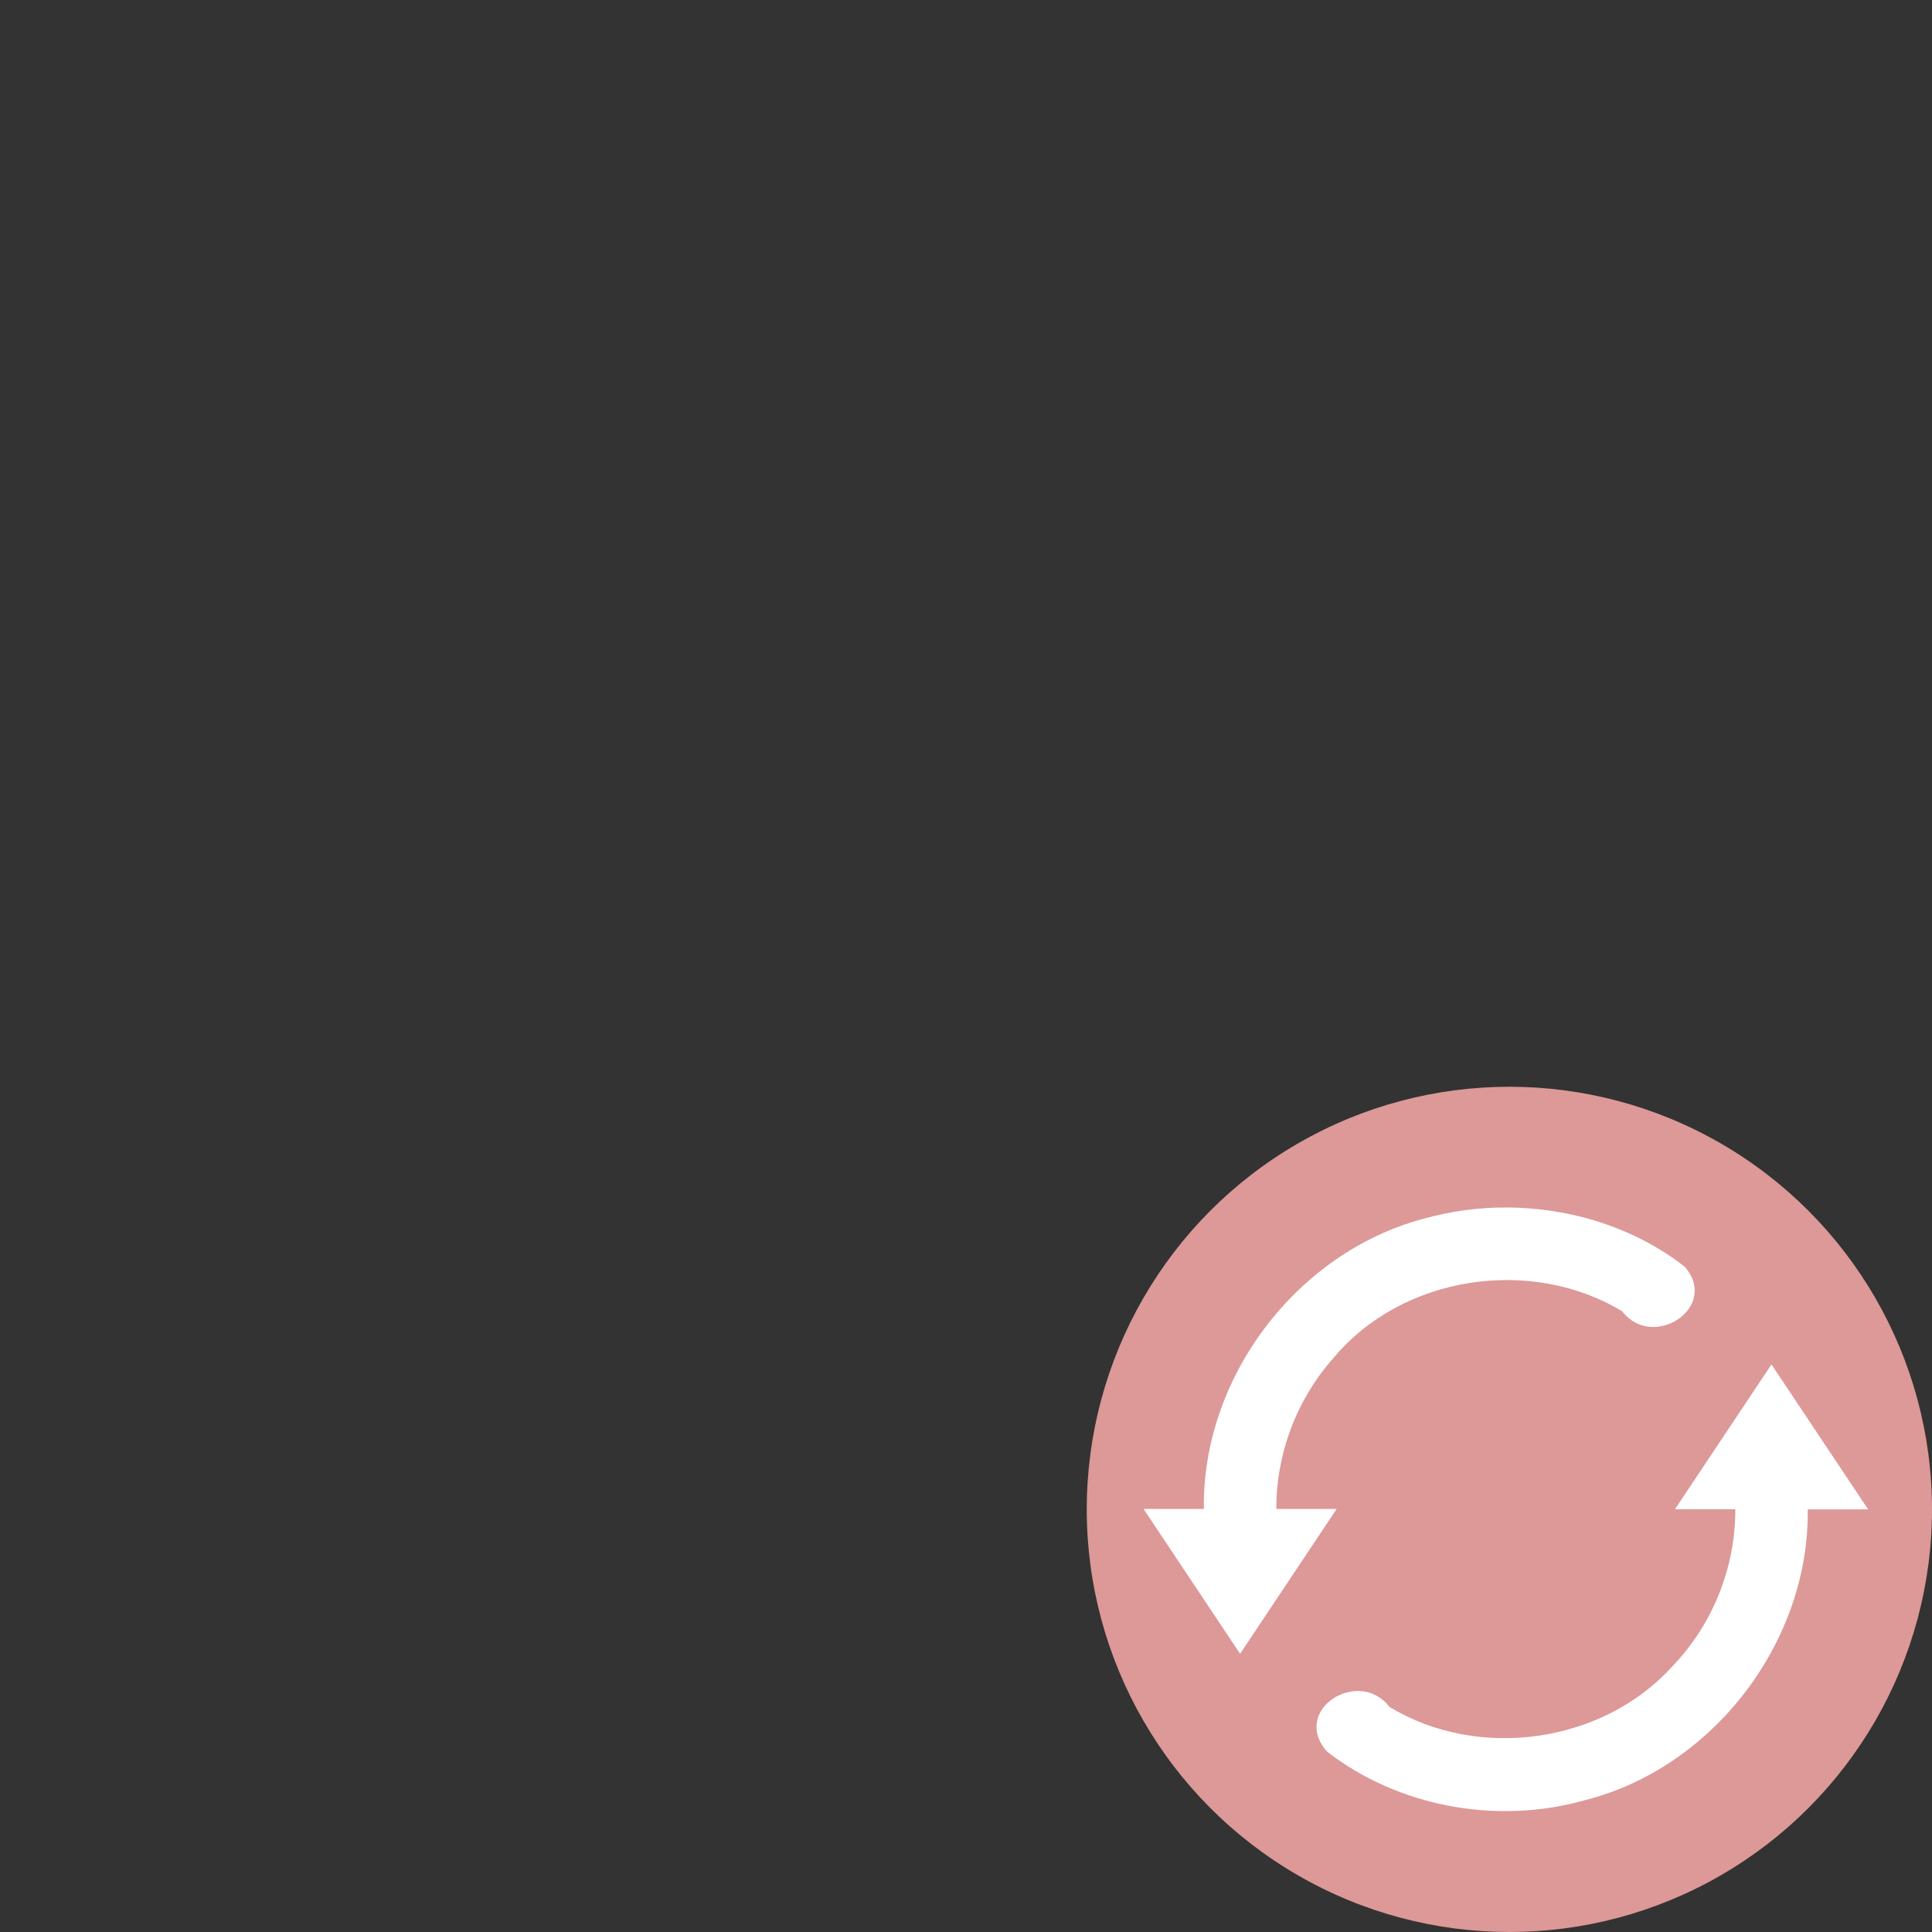 <?xml version="1.0" encoding="UTF-8" standalone="no"?>
<svg
   xmlns:dc="http://purl.org/dc/elements/1.1/"
   xmlns:cc="http://creativecommons.org/ns#"
   xmlns:rdf="http://www.w3.org/1999/02/22-rdf-syntax-ns#"
   xmlns:svg="http://www.w3.org/2000/svg"
   xmlns="http://www.w3.org/2000/svg"
   xmlns:sodipodi="http://sodipodi.sourceforge.net/DTD/sodipodi-0.dtd"
   xmlns:inkscape="http://www.inkscape.org/namespaces/inkscape"
   width="16"
   height="16"
   version="1.1"
   id="svg6"
   sodipodi:docname="Nextcloud_sync.svg"
   inkscape:version="0.92.5 (2060ec1f9f, 2020-04-08)">
  <rect width="100%" height="100%" fill="#333333" stroke="none"/>
  <defs
     id="defs10" />
  <sodipodi:namedview
     pagecolor="#ffffff"
     bordercolor="#d98c8c"
     borderopacity="1"
     objecttolerance="10"
     gridtolerance="10"
     guidetolerance="10"
     inkscape:pageopacity="0"
     inkscape:pageshadow="2"
     inkscape:window-width="640"
     inkscape:window-height="480"
     id="namedview8"
     showgrid="false"
     inkscape:zoom="14.75"
     inkscape:cx="-5.220339"
     inkscape:cy="8"
     inkscape:current-layer="svg6" />
  <circle
     style="fill:#dd9898;fill-opacity:1"
     cx="12.5"
     cy="12.5"
     r="3.5"
     id="circle2" />
  <path
     style="fill:#ffffff"
     d="m 12.476,10 c 0.526,0.001 1.059,0.165 1.476,0.49 0.293,0.337 -0.265,0.699 -0.517,0.37 -0.757,-0.458 -1.824,-0.297 -2.393,0.388 -0.303,0.34 -0.474,0.793 -0.472,1.248 h 0.5 L 10.27,13.696 9.47,12.496 h 0.5 c -0.016,-1.087 0.766,-2.12 1.815,-2.402 0.225,-0.062 0.457,-0.096 0.691,-0.094 z m 2.195,1.3 0.8,1.2 h -0.5 c 0.014,1.1 -0.787,2.145 -1.855,2.411 -0.72,0.201 -1.535,0.054 -2.127,-0.406 -0.302,-0.343 0.264,-0.701 0.518,-0.369 0.733,0.445 1.76,0.304 2.339,-0.332 0.335,-0.345 0.528,-0.824 0.525,-1.305 h -0.5 l 0.8,-1.2 z"
     id="path4" />
</svg>
